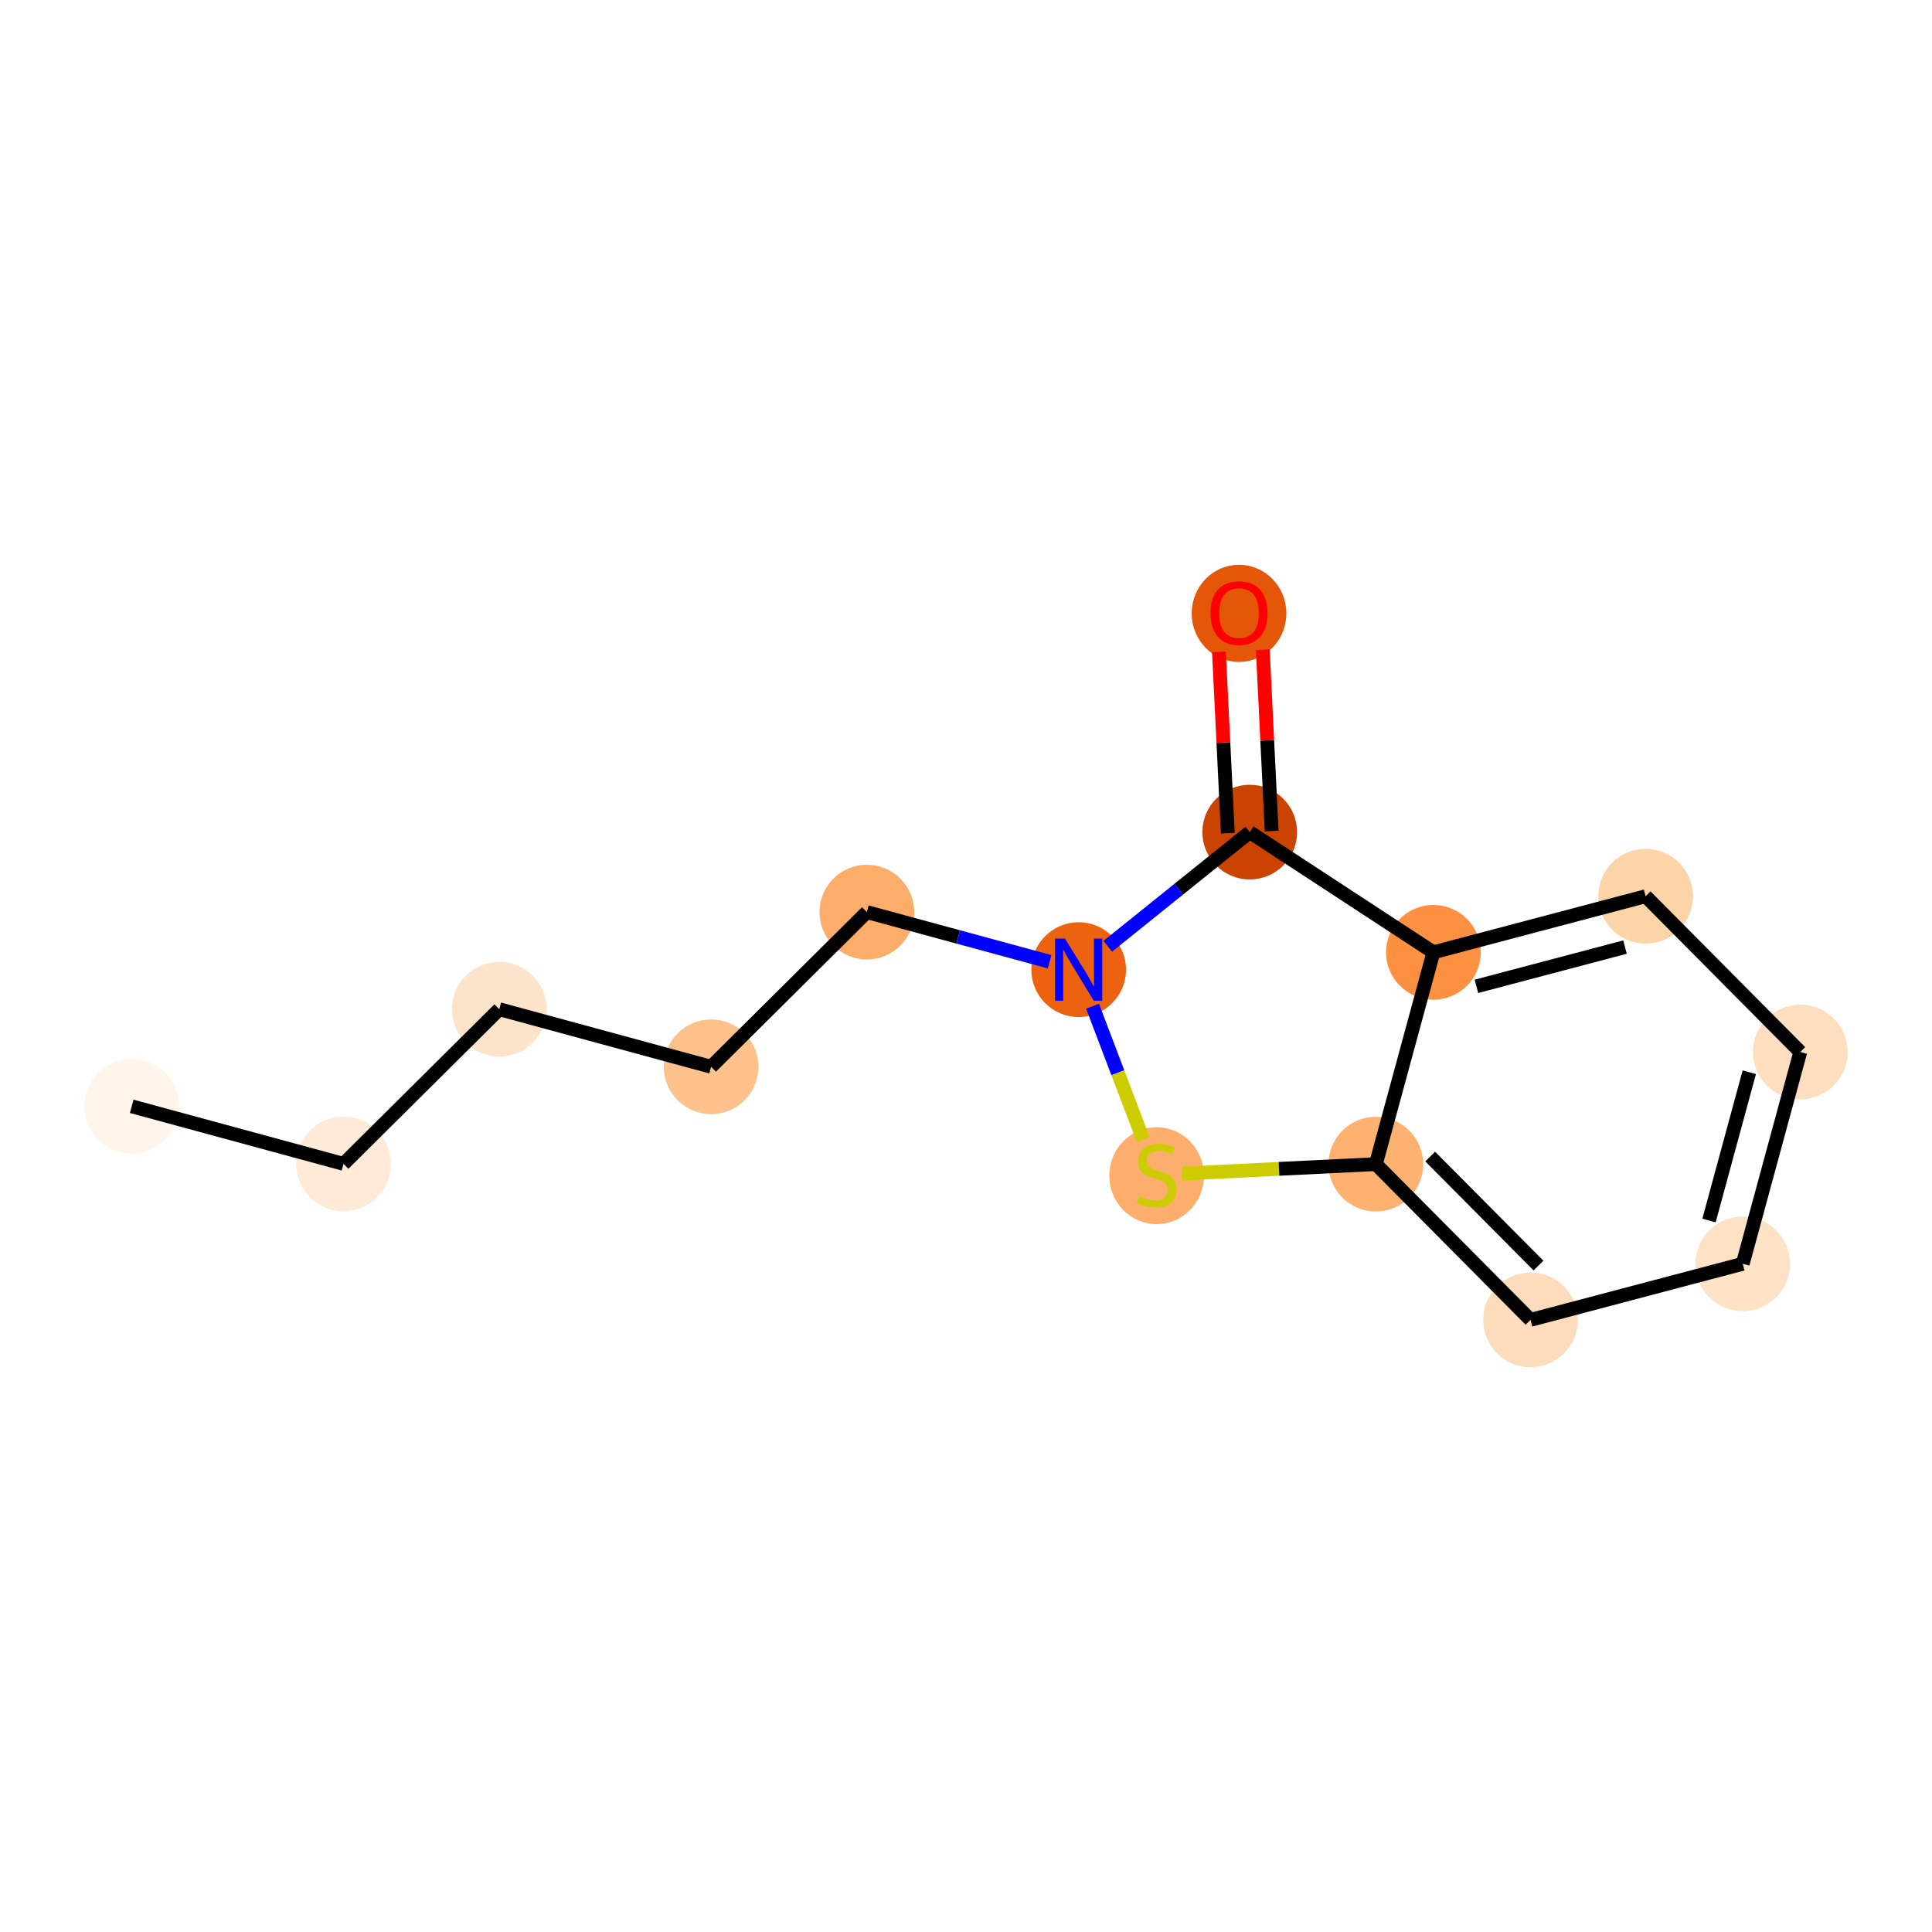 <?xml version='1.0' encoding='iso-8859-1'?>
<svg version='1.1' baseProfile='full'
              xmlns='http://www.w3.org/2000/svg'
                      xmlns:rdkit='http://www.rdkit.org/xml'
                      xmlns:xlink='http://www.w3.org/1999/xlink'
                  xml:space='preserve'
width='280px' height='280px' viewBox='0 0 280 280'>
<!-- END OF HEADER -->
<rect style='opacity:1.0;fill:#FFFFFF;stroke:none' width='280' height='280' x='0' y='0'> </rect>
<ellipse cx='19.09' cy='160.338' rx='6.362' ry='6.362'  style='fill:#FFF5EB;fill-rule:evenodd;stroke:#FFF5EB;stroke-width:1.0px;stroke-linecap:butt;stroke-linejoin:miter;stroke-opacity:1' />
<ellipse cx='49.788' cy='168.678' rx='6.362' ry='6.362'  style='fill:#FEEAD6;fill-rule:evenodd;stroke:#FEEAD6;stroke-width:1.0px;stroke-linecap:butt;stroke-linejoin:miter;stroke-opacity:1' />
<ellipse cx='72.36' cy='146.263' rx='6.362' ry='6.362'  style='fill:#FDE3C9;fill-rule:evenodd;stroke:#FDE3C9;stroke-width:1.0px;stroke-linecap:butt;stroke-linejoin:miter;stroke-opacity:1' />
<ellipse cx='103.059' cy='154.604' rx='6.362' ry='6.362'  style='fill:#FDC28C;fill-rule:evenodd;stroke:#FDC28C;stroke-width:1.0px;stroke-linecap:butt;stroke-linejoin:miter;stroke-opacity:1' />
<ellipse cx='125.631' cy='132.189' rx='6.362' ry='6.362'  style='fill:#FDAD6A;fill-rule:evenodd;stroke:#FDAD6A;stroke-width:1.0px;stroke-linecap:butt;stroke-linejoin:miter;stroke-opacity:1' />
<ellipse cx='156.329' cy='140.529' rx='6.362' ry='6.37'  style='fill:#EC620F;fill-rule:evenodd;stroke:#EC620F;stroke-width:1.0px;stroke-linecap:butt;stroke-linejoin:miter;stroke-opacity:1' />
<ellipse cx='167.626' cy='170.388' rx='6.362' ry='6.523'  style='fill:#FDAE6C;fill-rule:evenodd;stroke:#FDAE6C;stroke-width:1.0px;stroke-linecap:butt;stroke-linejoin:miter;stroke-opacity:1' />
<ellipse cx='199.399' cy='168.713' rx='6.362' ry='6.362'  style='fill:#FDB272;fill-rule:evenodd;stroke:#FDB272;stroke-width:1.0px;stroke-linecap:butt;stroke-linejoin:miter;stroke-opacity:1' />
<ellipse cx='221.814' cy='191.286' rx='6.362' ry='6.362'  style='fill:#FDDCBB;fill-rule:evenodd;stroke:#FDDCBB;stroke-width:1.0px;stroke-linecap:butt;stroke-linejoin:miter;stroke-opacity:1' />
<ellipse cx='252.57' cy='183.16' rx='6.362' ry='6.362'  style='fill:#FDE2C6;fill-rule:evenodd;stroke:#FDE2C6;stroke-width:1.0px;stroke-linecap:butt;stroke-linejoin:miter;stroke-opacity:1' />
<ellipse cx='260.91' cy='152.462' rx='6.362' ry='6.362'  style='fill:#FDDEBE;fill-rule:evenodd;stroke:#FDDEBE;stroke-width:1.0px;stroke-linecap:butt;stroke-linejoin:miter;stroke-opacity:1' />
<ellipse cx='238.495' cy='129.889' rx='6.362' ry='6.362'  style='fill:#FDD3A8;fill-rule:evenodd;stroke:#FDD3A8;stroke-width:1.0px;stroke-linecap:butt;stroke-linejoin:miter;stroke-opacity:1' />
<ellipse cx='207.739' cy='138.015' rx='6.362' ry='6.362'  style='fill:#FD9041;fill-rule:evenodd;stroke:#FD9041;stroke-width:1.0px;stroke-linecap:butt;stroke-linejoin:miter;stroke-opacity:1' />
<ellipse cx='181.121' cy='120.596' rx='6.362' ry='6.362'  style='fill:#CB4301;fill-rule:evenodd;stroke:#CB4301;stroke-width:1.0px;stroke-linecap:butt;stroke-linejoin:miter;stroke-opacity:1' />
<ellipse cx='179.567' cy='88.893' rx='6.362' ry='6.541'  style='fill:#E45709;fill-rule:evenodd;stroke:#E45709;stroke-width:1.0px;stroke-linecap:butt;stroke-linejoin:miter;stroke-opacity:1' />
<path class='bond-0 atom-0 atom-1' d='M 19.09,160.338 L 49.788,168.678' style='fill:none;fill-rule:evenodd;stroke:#000000;stroke-width:2.0px;stroke-linecap:butt;stroke-linejoin:miter;stroke-opacity:1' />
<path class='bond-1 atom-1 atom-2' d='M 49.788,168.678 L 72.36,146.263' style='fill:none;fill-rule:evenodd;stroke:#000000;stroke-width:2.0px;stroke-linecap:butt;stroke-linejoin:miter;stroke-opacity:1' />
<path class='bond-2 atom-2 atom-3' d='M 72.36,146.263 L 103.059,154.604' style='fill:none;fill-rule:evenodd;stroke:#000000;stroke-width:2.0px;stroke-linecap:butt;stroke-linejoin:miter;stroke-opacity:1' />
<path class='bond-3 atom-3 atom-4' d='M 103.059,154.604 L 125.631,132.189' style='fill:none;fill-rule:evenodd;stroke:#000000;stroke-width:2.0px;stroke-linecap:butt;stroke-linejoin:miter;stroke-opacity:1' />
<path class='bond-4 atom-4 atom-5' d='M 125.631,132.189 L 138.874,135.787' style='fill:none;fill-rule:evenodd;stroke:#000000;stroke-width:2.0px;stroke-linecap:butt;stroke-linejoin:miter;stroke-opacity:1' />
<path class='bond-4 atom-4 atom-5' d='M 138.874,135.787 L 152.117,139.385' style='fill:none;fill-rule:evenodd;stroke:#0000FF;stroke-width:2.0px;stroke-linecap:butt;stroke-linejoin:miter;stroke-opacity:1' />
<path class='bond-5 atom-5 atom-6' d='M 158.342,145.829 L 162.007,155.476' style='fill:none;fill-rule:evenodd;stroke:#0000FF;stroke-width:2.0px;stroke-linecap:butt;stroke-linejoin:miter;stroke-opacity:1' />
<path class='bond-5 atom-5 atom-6' d='M 162.007,155.476 L 165.671,165.122' style='fill:none;fill-rule:evenodd;stroke:#CCCC00;stroke-width:2.0px;stroke-linecap:butt;stroke-linejoin:miter;stroke-opacity:1' />
<path class='bond-14 atom-13 atom-5' d='M 181.121,120.596 L 170.831,128.87' style='fill:none;fill-rule:evenodd;stroke:#000000;stroke-width:2.0px;stroke-linecap:butt;stroke-linejoin:miter;stroke-opacity:1' />
<path class='bond-14 atom-13 atom-5' d='M 170.831,128.87 L 160.541,137.143' style='fill:none;fill-rule:evenodd;stroke:#0000FF;stroke-width:2.0px;stroke-linecap:butt;stroke-linejoin:miter;stroke-opacity:1' />
<path class='bond-6 atom-6 atom-7' d='M 171.309,170.087 L 185.354,169.4' style='fill:none;fill-rule:evenodd;stroke:#CCCC00;stroke-width:2.0px;stroke-linecap:butt;stroke-linejoin:miter;stroke-opacity:1' />
<path class='bond-6 atom-6 atom-7' d='M 185.354,169.4 L 199.399,168.713' style='fill:none;fill-rule:evenodd;stroke:#000000;stroke-width:2.0px;stroke-linecap:butt;stroke-linejoin:miter;stroke-opacity:1' />
<path class='bond-7 atom-7 atom-8' d='M 199.399,168.713 L 221.814,191.286' style='fill:none;fill-rule:evenodd;stroke:#000000;stroke-width:2.0px;stroke-linecap:butt;stroke-linejoin:miter;stroke-opacity:1' />
<path class='bond-7 atom-7 atom-8' d='M 207.276,167.616 L 222.966,183.417' style='fill:none;fill-rule:evenodd;stroke:#000000;stroke-width:2.0px;stroke-linecap:butt;stroke-linejoin:miter;stroke-opacity:1' />
<path class='bond-15 atom-12 atom-7' d='M 207.739,138.015 L 199.399,168.713' style='fill:none;fill-rule:evenodd;stroke:#000000;stroke-width:2.0px;stroke-linecap:butt;stroke-linejoin:miter;stroke-opacity:1' />
<path class='bond-8 atom-8 atom-9' d='M 221.814,191.286 L 252.57,183.16' style='fill:none;fill-rule:evenodd;stroke:#000000;stroke-width:2.0px;stroke-linecap:butt;stroke-linejoin:miter;stroke-opacity:1' />
<path class='bond-9 atom-9 atom-10' d='M 252.57,183.16 L 260.91,152.462' style='fill:none;fill-rule:evenodd;stroke:#000000;stroke-width:2.0px;stroke-linecap:butt;stroke-linejoin:miter;stroke-opacity:1' />
<path class='bond-9 atom-9 atom-10' d='M 247.681,176.887 L 253.52,155.398' style='fill:none;fill-rule:evenodd;stroke:#000000;stroke-width:2.0px;stroke-linecap:butt;stroke-linejoin:miter;stroke-opacity:1' />
<path class='bond-10 atom-10 atom-11' d='M 260.91,152.462 L 238.495,129.889' style='fill:none;fill-rule:evenodd;stroke:#000000;stroke-width:2.0px;stroke-linecap:butt;stroke-linejoin:miter;stroke-opacity:1' />
<path class='bond-11 atom-11 atom-12' d='M 238.495,129.889 L 207.739,138.015' style='fill:none;fill-rule:evenodd;stroke:#000000;stroke-width:2.0px;stroke-linecap:butt;stroke-linejoin:miter;stroke-opacity:1' />
<path class='bond-11 atom-11 atom-12' d='M 235.507,137.259 L 213.978,142.947' style='fill:none;fill-rule:evenodd;stroke:#000000;stroke-width:2.0px;stroke-linecap:butt;stroke-linejoin:miter;stroke-opacity:1' />
<path class='bond-12 atom-12 atom-13' d='M 207.739,138.015 L 181.121,120.596' style='fill:none;fill-rule:evenodd;stroke:#000000;stroke-width:2.0px;stroke-linecap:butt;stroke-linejoin:miter;stroke-opacity:1' />
<path class='bond-13 atom-13 atom-14' d='M 184.298,120.441 L 183.656,107.3' style='fill:none;fill-rule:evenodd;stroke:#000000;stroke-width:2.0px;stroke-linecap:butt;stroke-linejoin:miter;stroke-opacity:1' />
<path class='bond-13 atom-13 atom-14' d='M 183.656,107.3 L 183.013,94.158' style='fill:none;fill-rule:evenodd;stroke:#FF0000;stroke-width:2.0px;stroke-linecap:butt;stroke-linejoin:miter;stroke-opacity:1' />
<path class='bond-13 atom-13 atom-14' d='M 177.944,120.752 L 177.301,107.61' style='fill:none;fill-rule:evenodd;stroke:#000000;stroke-width:2.0px;stroke-linecap:butt;stroke-linejoin:miter;stroke-opacity:1' />
<path class='bond-13 atom-13 atom-14' d='M 177.301,107.61 L 176.658,94.469' style='fill:none;fill-rule:evenodd;stroke:#FF0000;stroke-width:2.0px;stroke-linecap:butt;stroke-linejoin:miter;stroke-opacity:1' />
<path  class='atom-5' d='M 154.338 136.025
L 157.29 140.797
Q 157.583 141.267, 158.053 142.12
Q 158.524 142.972, 158.55 143.023
L 158.55 136.025
L 159.746 136.025
L 159.746 145.034
L 158.512 145.034
L 155.343 139.817
Q 154.974 139.206, 154.58 138.506
Q 154.198 137.806, 154.083 137.59
L 154.083 145.034
L 152.913 145.034
L 152.913 136.025
L 154.338 136.025
' fill='#0000FF'/>
<path  class='atom-6' d='M 165.081 173.359
Q 165.182 173.398, 165.602 173.576
Q 166.022 173.754, 166.48 173.868
Q 166.951 173.97, 167.409 173.97
Q 168.262 173.97, 168.758 173.563
Q 169.254 173.143, 169.254 172.418
Q 169.254 171.921, 169 171.616
Q 168.758 171.311, 168.376 171.145
Q 167.995 170.98, 167.358 170.789
Q 166.557 170.547, 166.073 170.318
Q 165.602 170.089, 165.259 169.606
Q 164.928 169.122, 164.928 168.308
Q 164.928 167.175, 165.691 166.475
Q 166.468 165.776, 167.995 165.776
Q 169.038 165.776, 170.221 166.272
L 169.929 167.252
Q 168.847 166.806, 168.033 166.806
Q 167.155 166.806, 166.671 167.175
Q 166.188 167.532, 166.2 168.155
Q 166.2 168.639, 166.442 168.931
Q 166.697 169.224, 167.053 169.389
Q 167.422 169.555, 168.033 169.746
Q 168.847 170, 169.331 170.255
Q 169.814 170.509, 170.158 171.031
Q 170.514 171.54, 170.514 172.418
Q 170.514 173.665, 169.674 174.339
Q 168.847 175.001, 167.46 175.001
Q 166.658 175.001, 166.048 174.823
Q 165.45 174.657, 164.737 174.365
L 165.081 173.359
' fill='#CCCC00'/>
<path  class='atom-14' d='M 175.432 88.849
Q 175.432 86.685, 176.501 85.477
Q 177.569 84.268, 179.567 84.268
Q 181.565 84.268, 182.634 85.477
Q 183.703 86.685, 183.703 88.849
Q 183.703 91.037, 182.621 92.284
Q 181.54 93.519, 179.567 93.519
Q 177.582 93.519, 176.501 92.284
Q 175.432 91.05, 175.432 88.849
M 179.567 92.501
Q 180.941 92.501, 181.679 91.584
Q 182.43 90.656, 182.43 88.849
Q 182.43 87.08, 181.679 86.189
Q 180.941 85.286, 179.567 85.286
Q 178.193 85.286, 177.442 86.176
Q 176.704 87.067, 176.704 88.849
Q 176.704 90.668, 177.442 91.584
Q 178.193 92.501, 179.567 92.501
' fill='#FF0000'/>
</svg>
